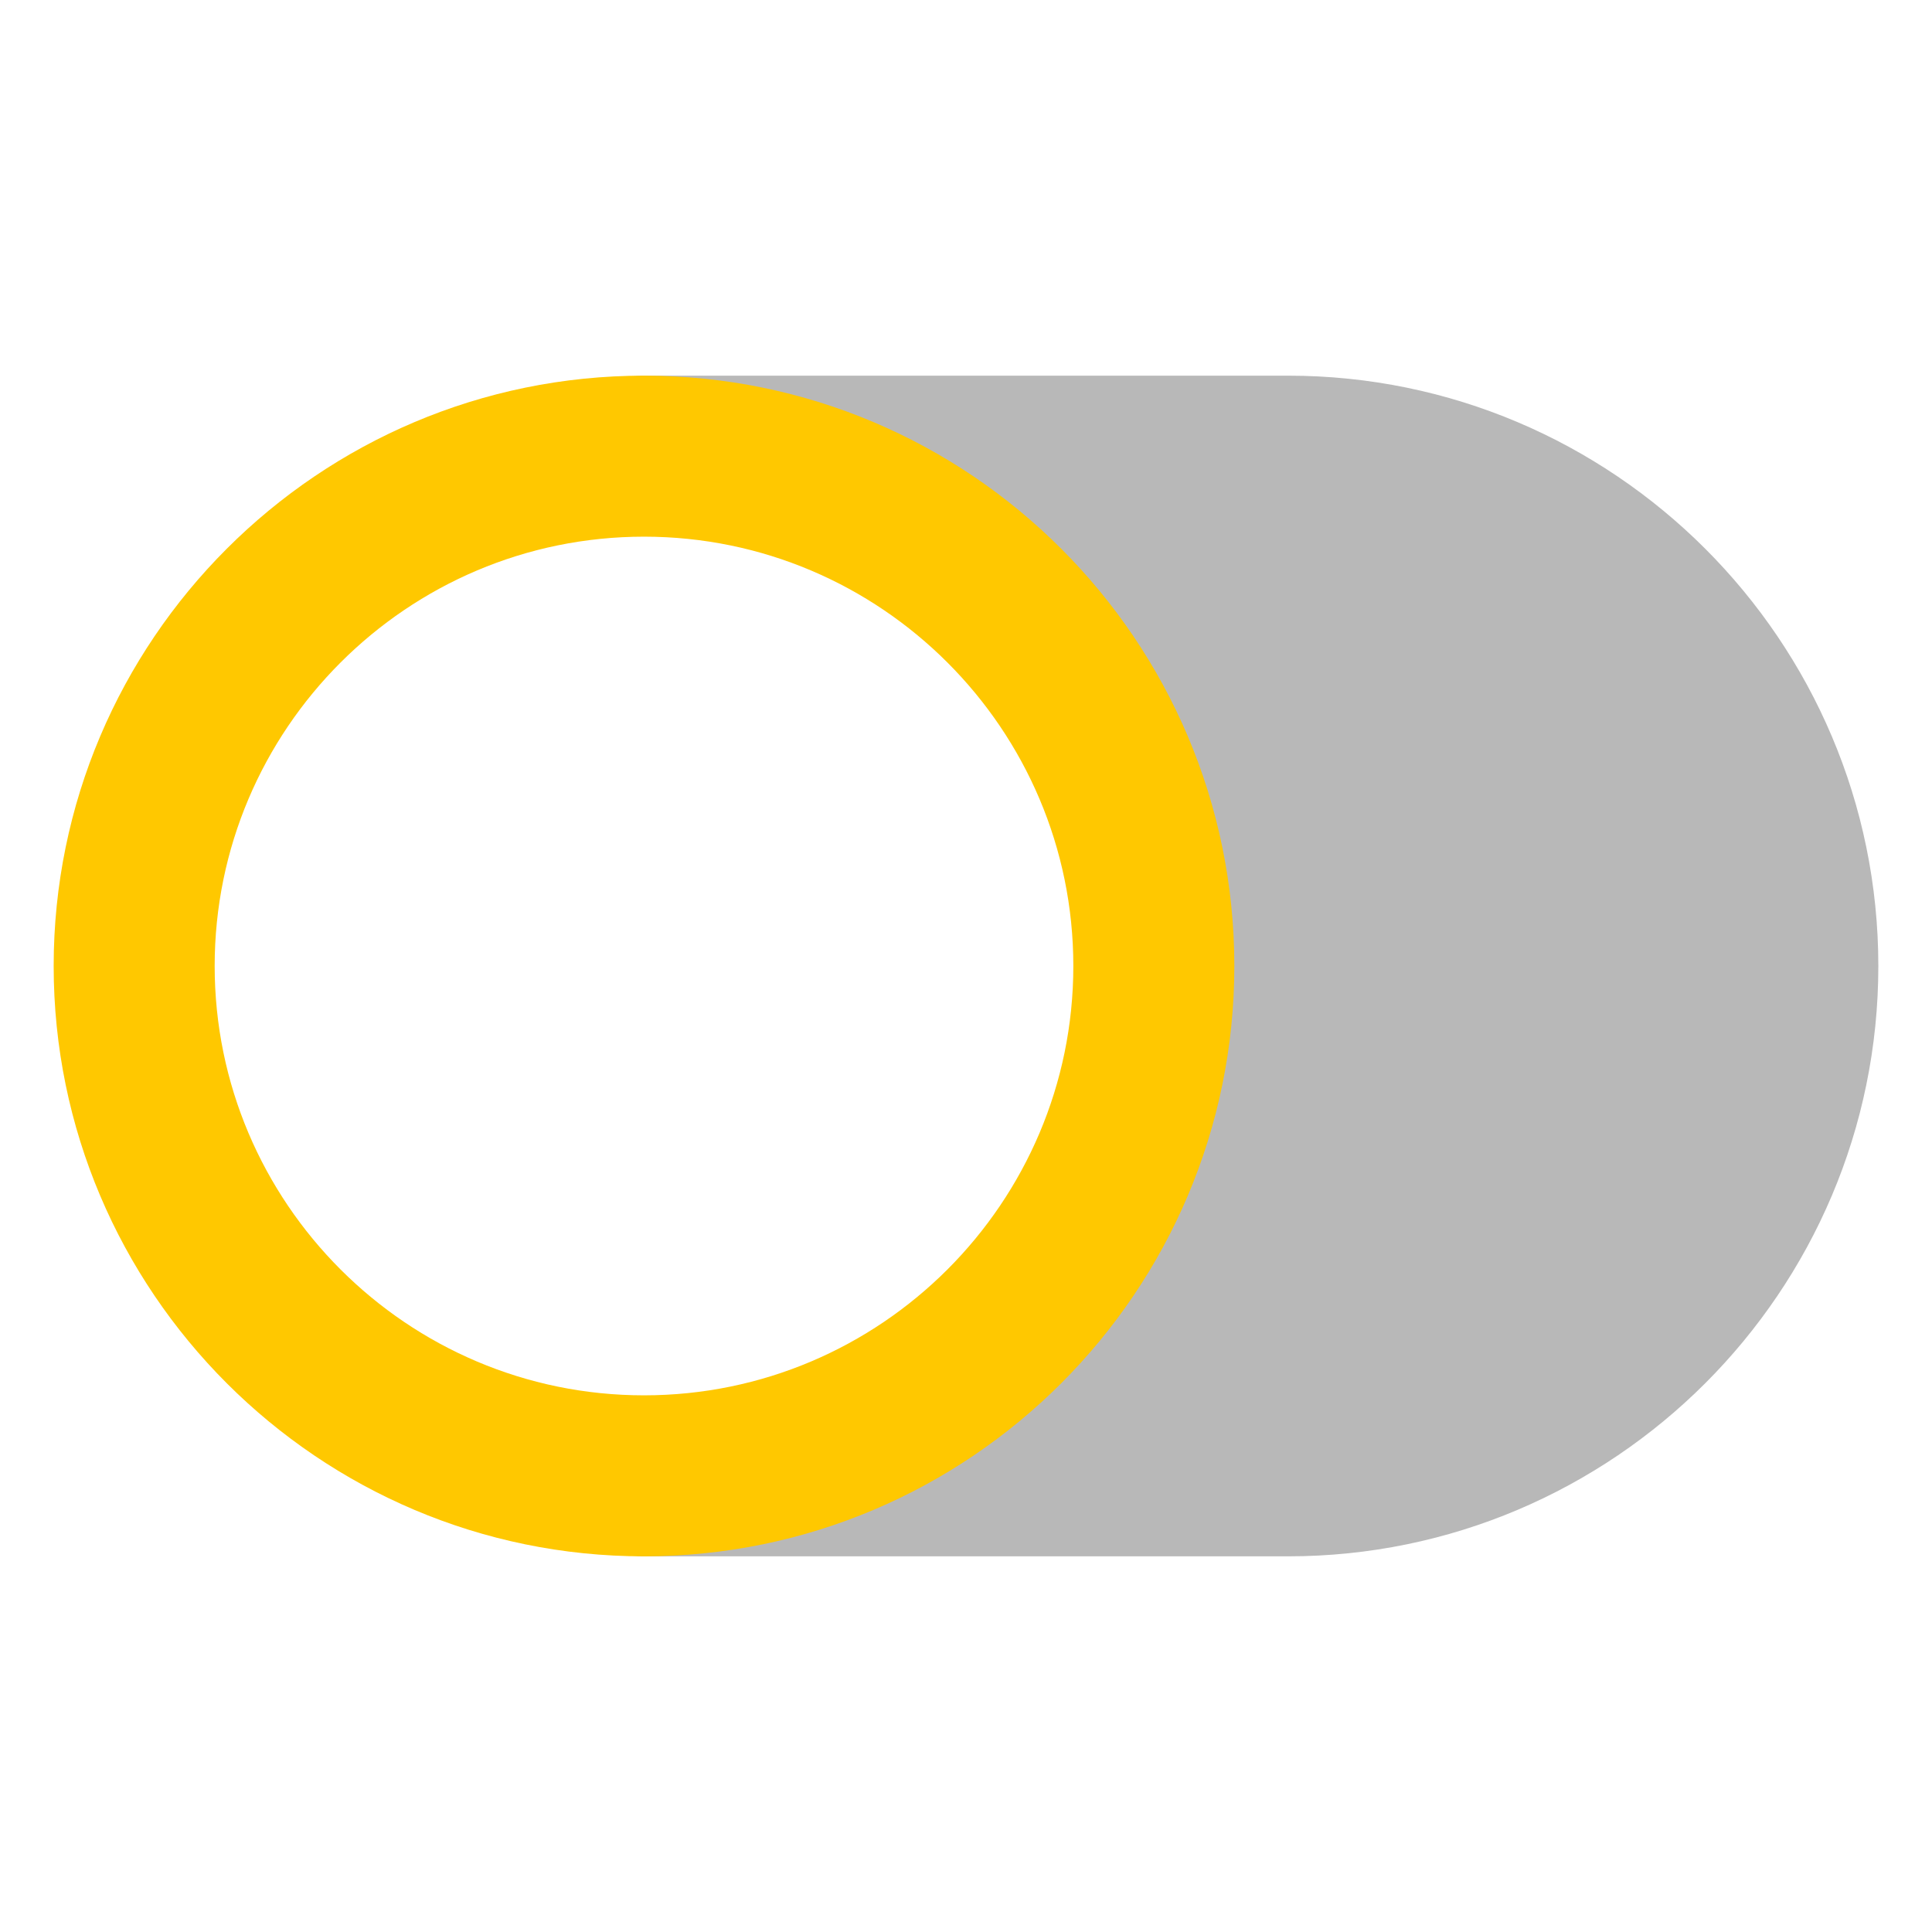 <svg xmlns="http://www.w3.org/2000/svg" width="18" height="18" viewBox="0 0 18 18"><title>toggle 3</title><g fill="#b8b8b8e0" class="nc-icon-wrapper"><path d="M12,3.5H6c-.414,0-.75,.336-.75,.75v.076c.246-.039,.493-.076,.75-.076,2.623,0,4.75,2.127,4.75,4.75s-2.127,4.75-4.75,4.75c-.257,0-.504-.036-.75-.076v.076c0,.414,.336,.75,.75,.75h6c3.033,0,5.5-2.467,5.5-5.5s-2.467-5.5-5.5-5.5Z" fill="#b8b8b8e0"></path><path d="M6,14.5c-3.033,0-5.5-2.467-5.5-5.5S2.967,3.5,6,3.5s5.5,2.467,5.5,5.5-2.467,5.5-5.5,5.5Zm0-9.5c-2.206,0-4,1.794-4,4s1.794,4,4,4,4-1.794,4-4-1.794-4-4-4Z" fill="#ffc800" data-color="color-2"></path></g></svg>